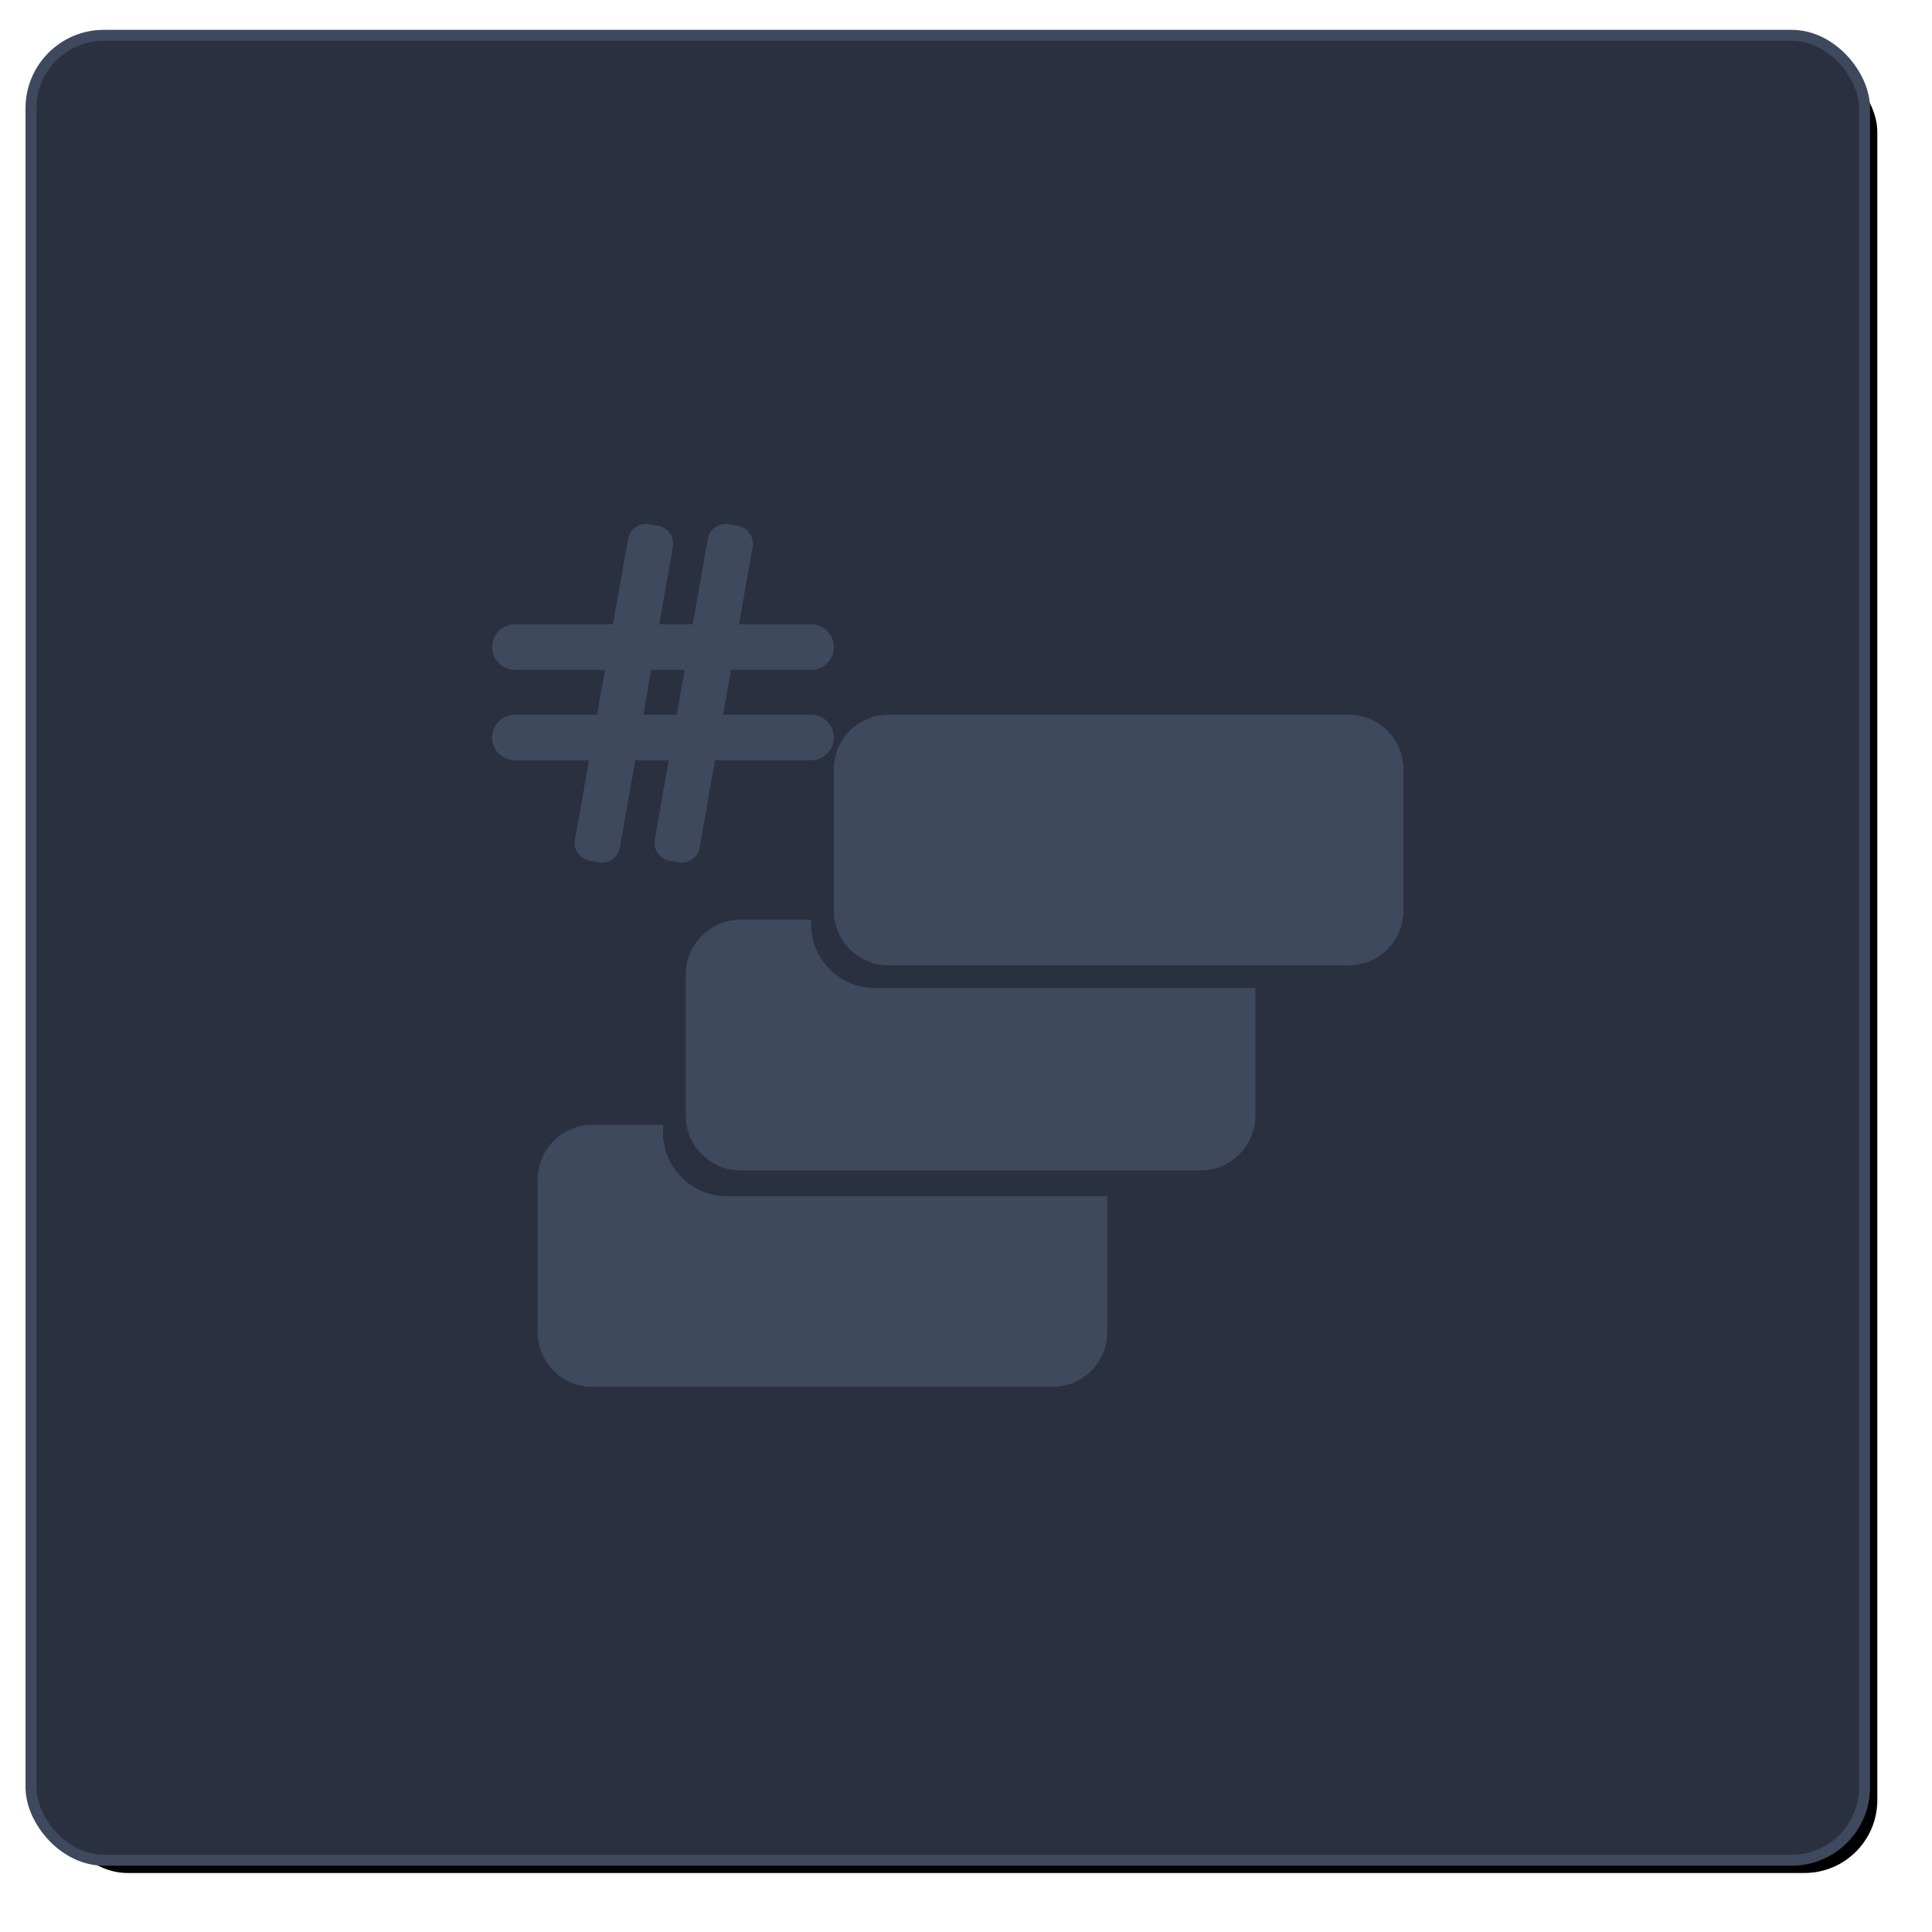 <?xml version="1.0" encoding="UTF-8"?>
<svg width="212px" height="212px" viewBox="0 0 212 212" version="1.1" xmlns="http://www.w3.org/2000/svg" xmlns:xlink="http://www.w3.org/1999/xlink">
    <!-- Generator: Sketch 54.1 (76490) - https://sketchapp.com -->
    <title>专题占位icon</title>
    <desc>Created with Sketch.</desc>
    <defs>
        <rect id="path-1" x="0" y="0.474" width="200" height="199.052" rx="8"></rect>
        <filter x="-3.9%" y="-3.9%" width="109.7%" height="109.7%" filterUnits="objectBoundingBox" id="filter-3">
            <feMorphology radius="1.2" operator="dilate" in="SourceAlpha" result="shadowSpreadOuter1"></feMorphology>
            <feOffset dx="2" dy="2" in="shadowSpreadOuter1" result="shadowOffsetOuter1"></feOffset>
            <feGaussianBlur stdDeviation="2.5" in="shadowOffsetOuter1" result="shadowBlurOuter1"></feGaussianBlur>
            <feComposite in="shadowBlurOuter1" in2="SourceAlpha" operator="out" result="shadowBlurOuter1"></feComposite>
            <feColorMatrix values="0 0 0 0 0   0 0 0 0 0   0 0 0 0 0  0 0 0 0.5 0" type="matrix" in="shadowBlurOuter1"></feColorMatrix>
        </filter>
    </defs>
    <g id="Design" stroke="none" stroke-width="1" fill="none" fill-rule="evenodd">
        <g id="05-05内容管理-人物专题详情页-3.0" transform="translate(-238, -167)">
            <g id="专题占位icon" transform="translate(242, 171)">
                <mask id="mask-2" fill="white">
                    <use xlink:href="#path-1"></use>
                </mask>
                <g id="Mask" fill-rule="nonzero">
                    <use fill="black" fill-opacity="1" filter="url(#filter-3)" xlink:href="#path-1"></use>
                    <rect stroke="#3E495E" stroke-width="1.2" fill="#2A3040" fill-rule="evenodd" x="-0.6" y="-0.126" width="201.2" height="200.252" rx="8"></rect>
                </g>
                <path d="M69.383,79.425 L65.71,79.425 L64.021,89.004 C63.83,90.092 62.792,90.818 61.704,90.627 L60.72,90.453 C59.632,90.261 58.905,89.224 59.097,88.136 L60.633,79.425 L52.5,79.425 C51.119,79.425 50,78.306 50,76.925 C50,75.545 51.119,74.425 52.5,74.425 L61.515,74.425 L62.383,69.5 L52.5,69.5 C51.119,69.5 50,68.381 50,67 C50,65.619 51.119,64.5 52.5,64.5 L63.265,64.5 L64.915,55.145 C65.106,54.057 66.144,53.331 67.231,53.523 L68.216,53.696 C69.304,53.888 70.03,54.925 69.839,56.013 L68.342,64.5 L72.015,64.5 L73.665,55.145 C73.856,54.057 74.894,53.331 75.981,53.523 L76.966,53.696 C78.054,53.888 78.78,54.925 78.589,56.013 L77.092,64.5 L85,64.5 C86.381,64.5 87.5,65.619 87.5,67 C87.5,68.381 86.381,69.5 85,69.5 L76.21,69.5 L75.342,74.425 L85,74.425 C86.381,74.425 87.5,75.545 87.5,76.925 C87.5,78.306 86.381,79.425 85,79.425 L74.46,79.425 L72.771,89.004 C72.58,90.092 71.542,90.818 70.454,90.627 L69.47,90.453 C68.382,90.261 67.655,89.224 67.847,88.136 L69.383,79.425 Z M70.265,74.425 L71.133,69.5 L67.46,69.5 L66.592,74.425 L70.265,74.425 Z M85,96.925 L85,97.417 C85,101.283 88.134,104.417 92,104.417 L133.75,104.417 L133.75,118.425 C133.75,121.739 131.064,124.425 127.75,124.425 L77.25,124.425 C73.936,124.425 71.25,121.739 71.25,118.425 L71.25,102.925 C71.25,99.612 73.936,96.925 77.25,96.925 L85,96.925 Z M68.75,119.425 L68.75,120.258 C68.75,124.124 71.884,127.258 75.75,127.258 L117.5,127.258 L117.5,142.175 C117.5,145.489 114.814,148.175 111.5,148.175 L61,148.175 C57.686,148.175 55,145.489 55,142.175 L55,125.425 C55,122.112 57.686,119.425 61,119.425 L68.75,119.425 Z M93.5,74.425 L144,74.425 C147.314,74.425 150,77.112 150,80.425 L150,95.925 C150,99.239 147.314,101.925 144,101.925 L93.5,101.925 C90.186,101.925 87.5,99.239 87.5,95.925 L87.5,80.425 C87.5,77.112 90.186,74.425 93.5,74.425 Z" id="专题管理icon" fill="#3E495E" fill-rule="nonzero" mask="url(#mask-2)"></path>
            </g>
        </g>
    </g>
</svg>